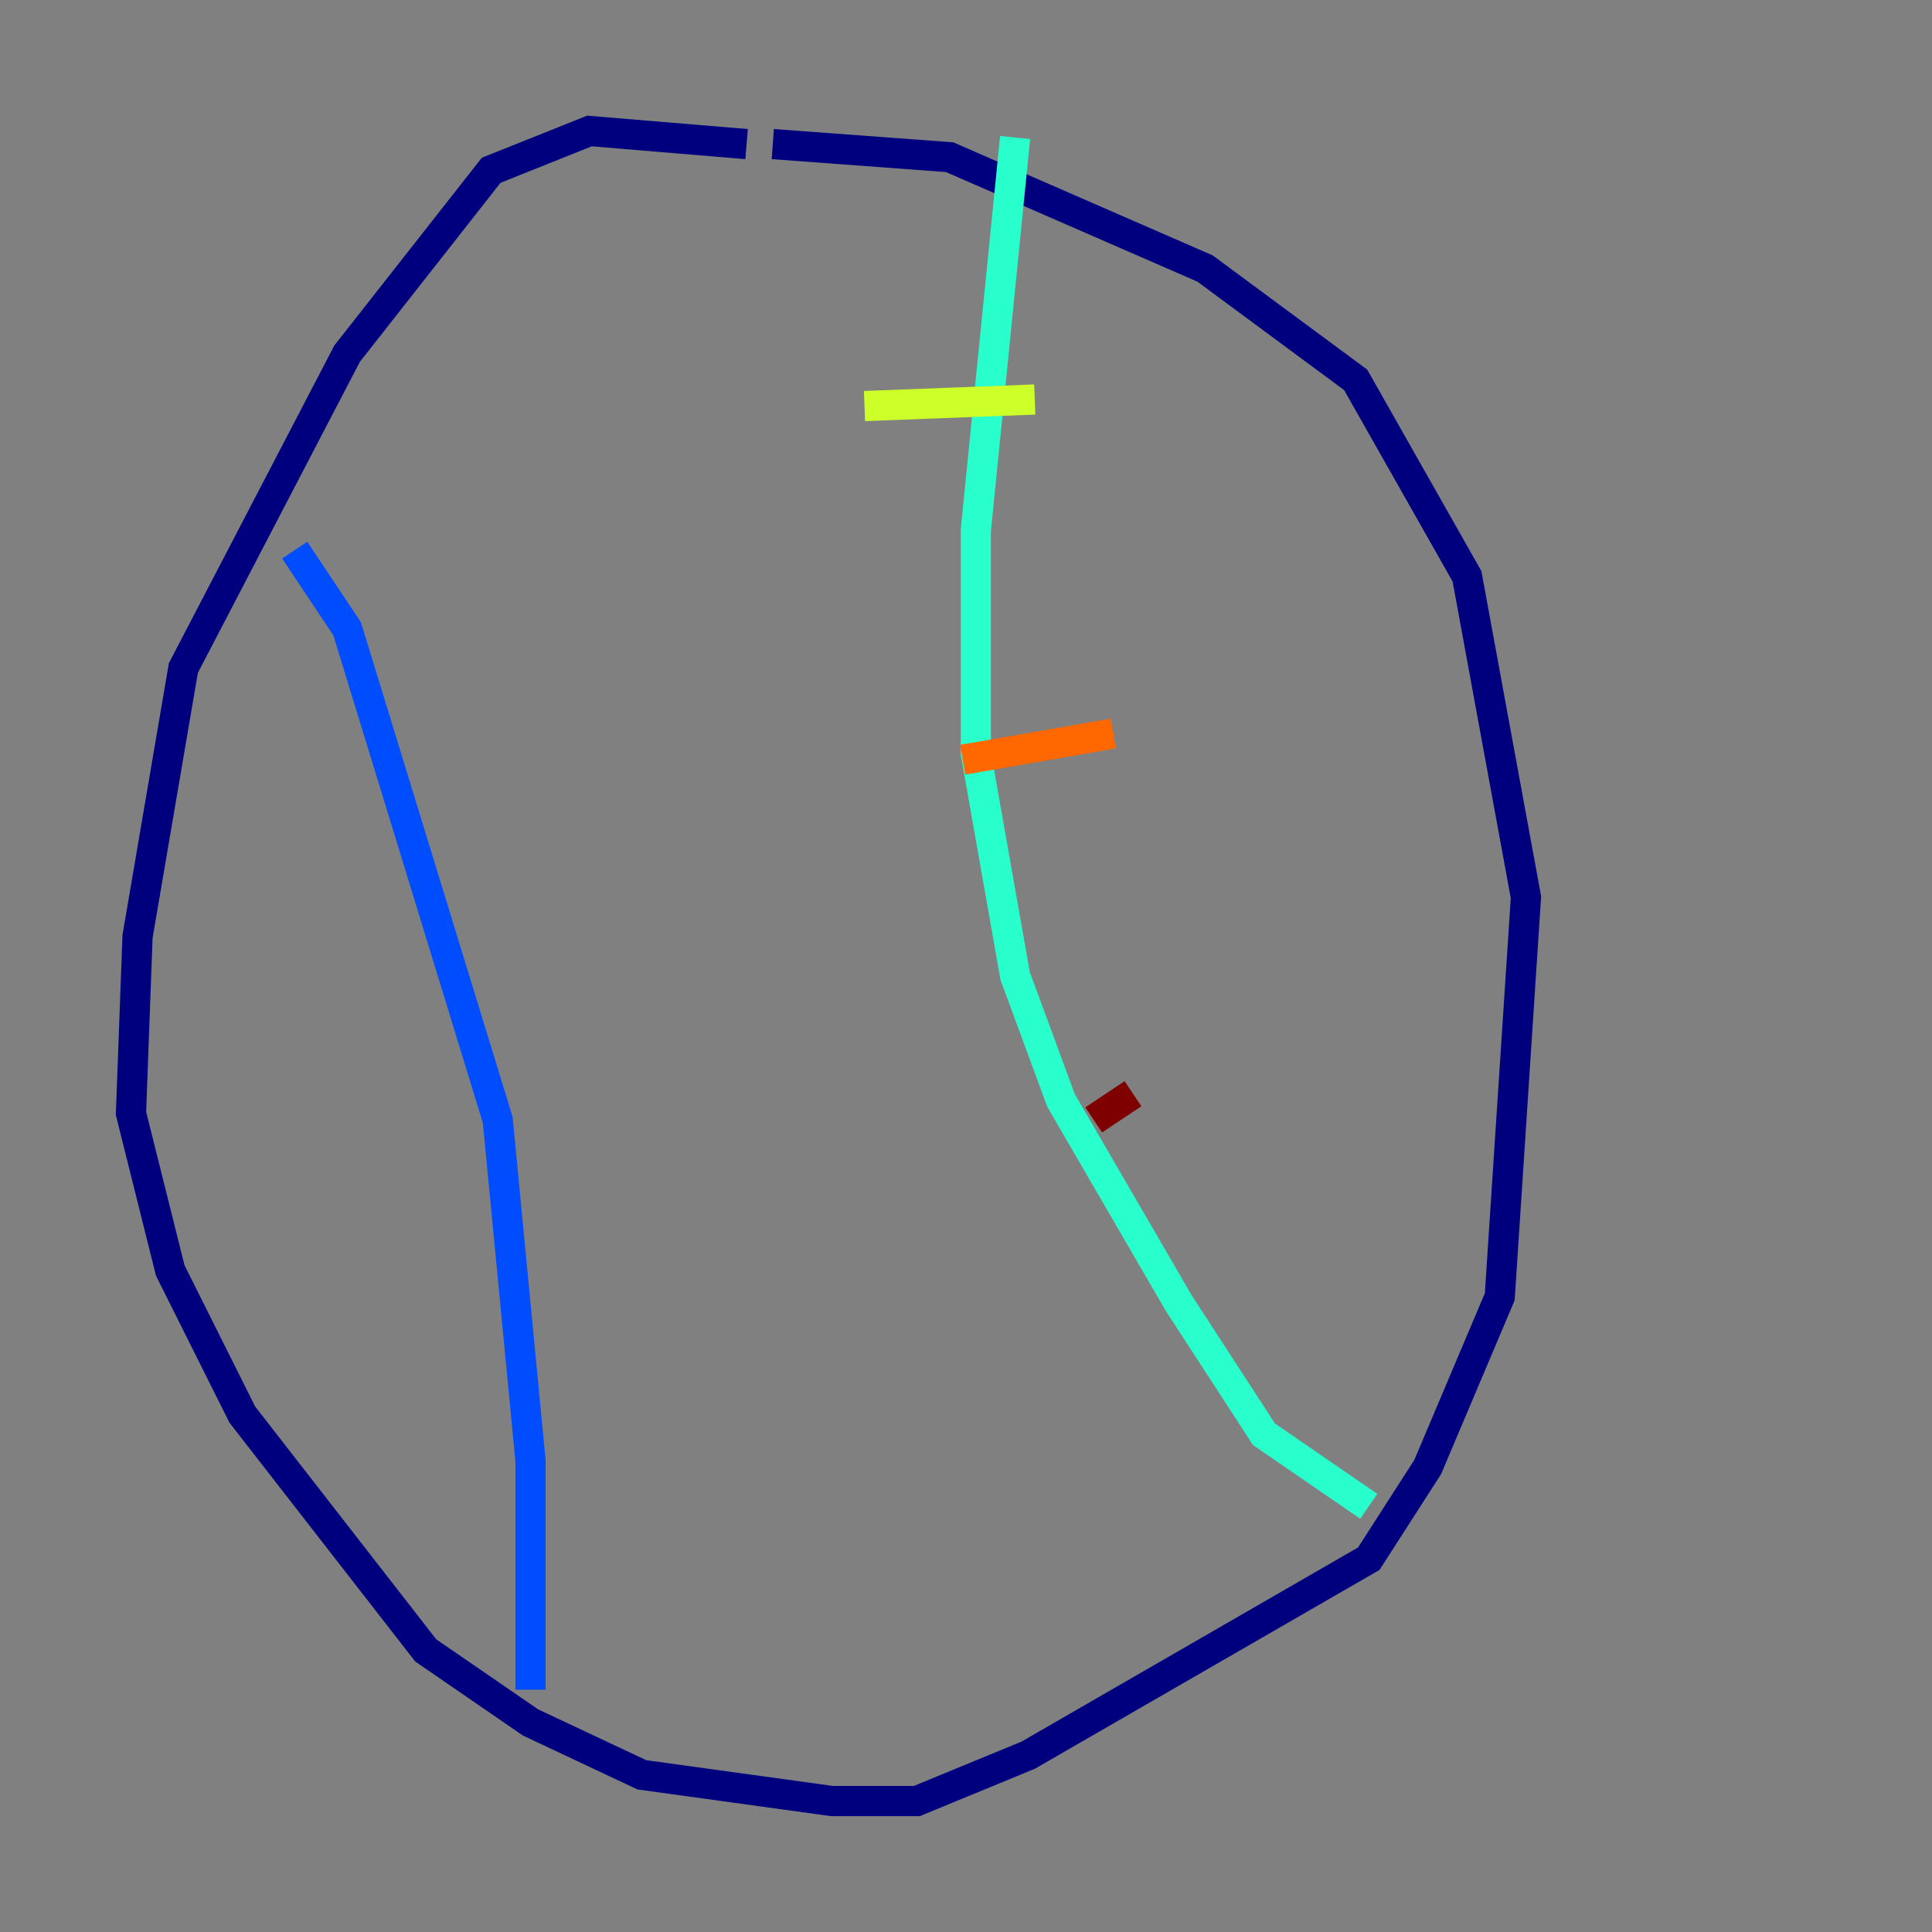 <?xml version="1.0" encoding="utf-8" ?>
<svg baseProfile="tiny" height="128" version="1.2" viewBox="0,0,128,128" width="128" xmlns="http://www.w3.org/2000/svg" xmlns:ev="http://www.w3.org/2001/xml-events" xmlns:xlink="http://www.w3.org/1999/xlink"><rect x="0" y="0" width="128" height="128" fill="#808080" stroke="none"/><defs /><polyline fill="none" points="49.464,9.546 39.051,8.678 32.542,11.281 22.997,23.43 12.149,44.258 9.112,62.047 8.678,73.763 11.281,84.176 16.054,93.722 28.203,109.342 35.146,114.115 42.522,117.586 55.105,119.322 60.746,119.322 68.122,116.285 90.685,103.268 94.59,97.193 99.363,85.912 101.098,59.444 97.193,38.183 89.817,25.166 79.837,17.79 62.915,10.414 51.2,9.546" stroke="#00007f" stroke-width="2" /><polyline fill="none" points="19.525,36.447 22.997,41.654 32.976,74.197 35.146,96.759 35.146,111.946" stroke="#004cff" stroke-width="2" /><polyline fill="none" points="67.254,9.112 64.651,35.146 64.651,49.898 67.254,64.651 70.291,72.895 78.102,86.346 83.742,95.024 90.685,99.797" stroke="#29ffcd" stroke-width="2" /><polyline fill="none" points="57.275,26.902 68.556,26.468" stroke="#cdff29" stroke-width="2" /><polyline fill="none" points="63.783,50.332 73.763,48.597" stroke="#ff6700" stroke-width="2" /><polyline fill="none" points="72.461,74.197 75.064,72.461" stroke="#7f0000" stroke-width="2" /></svg>